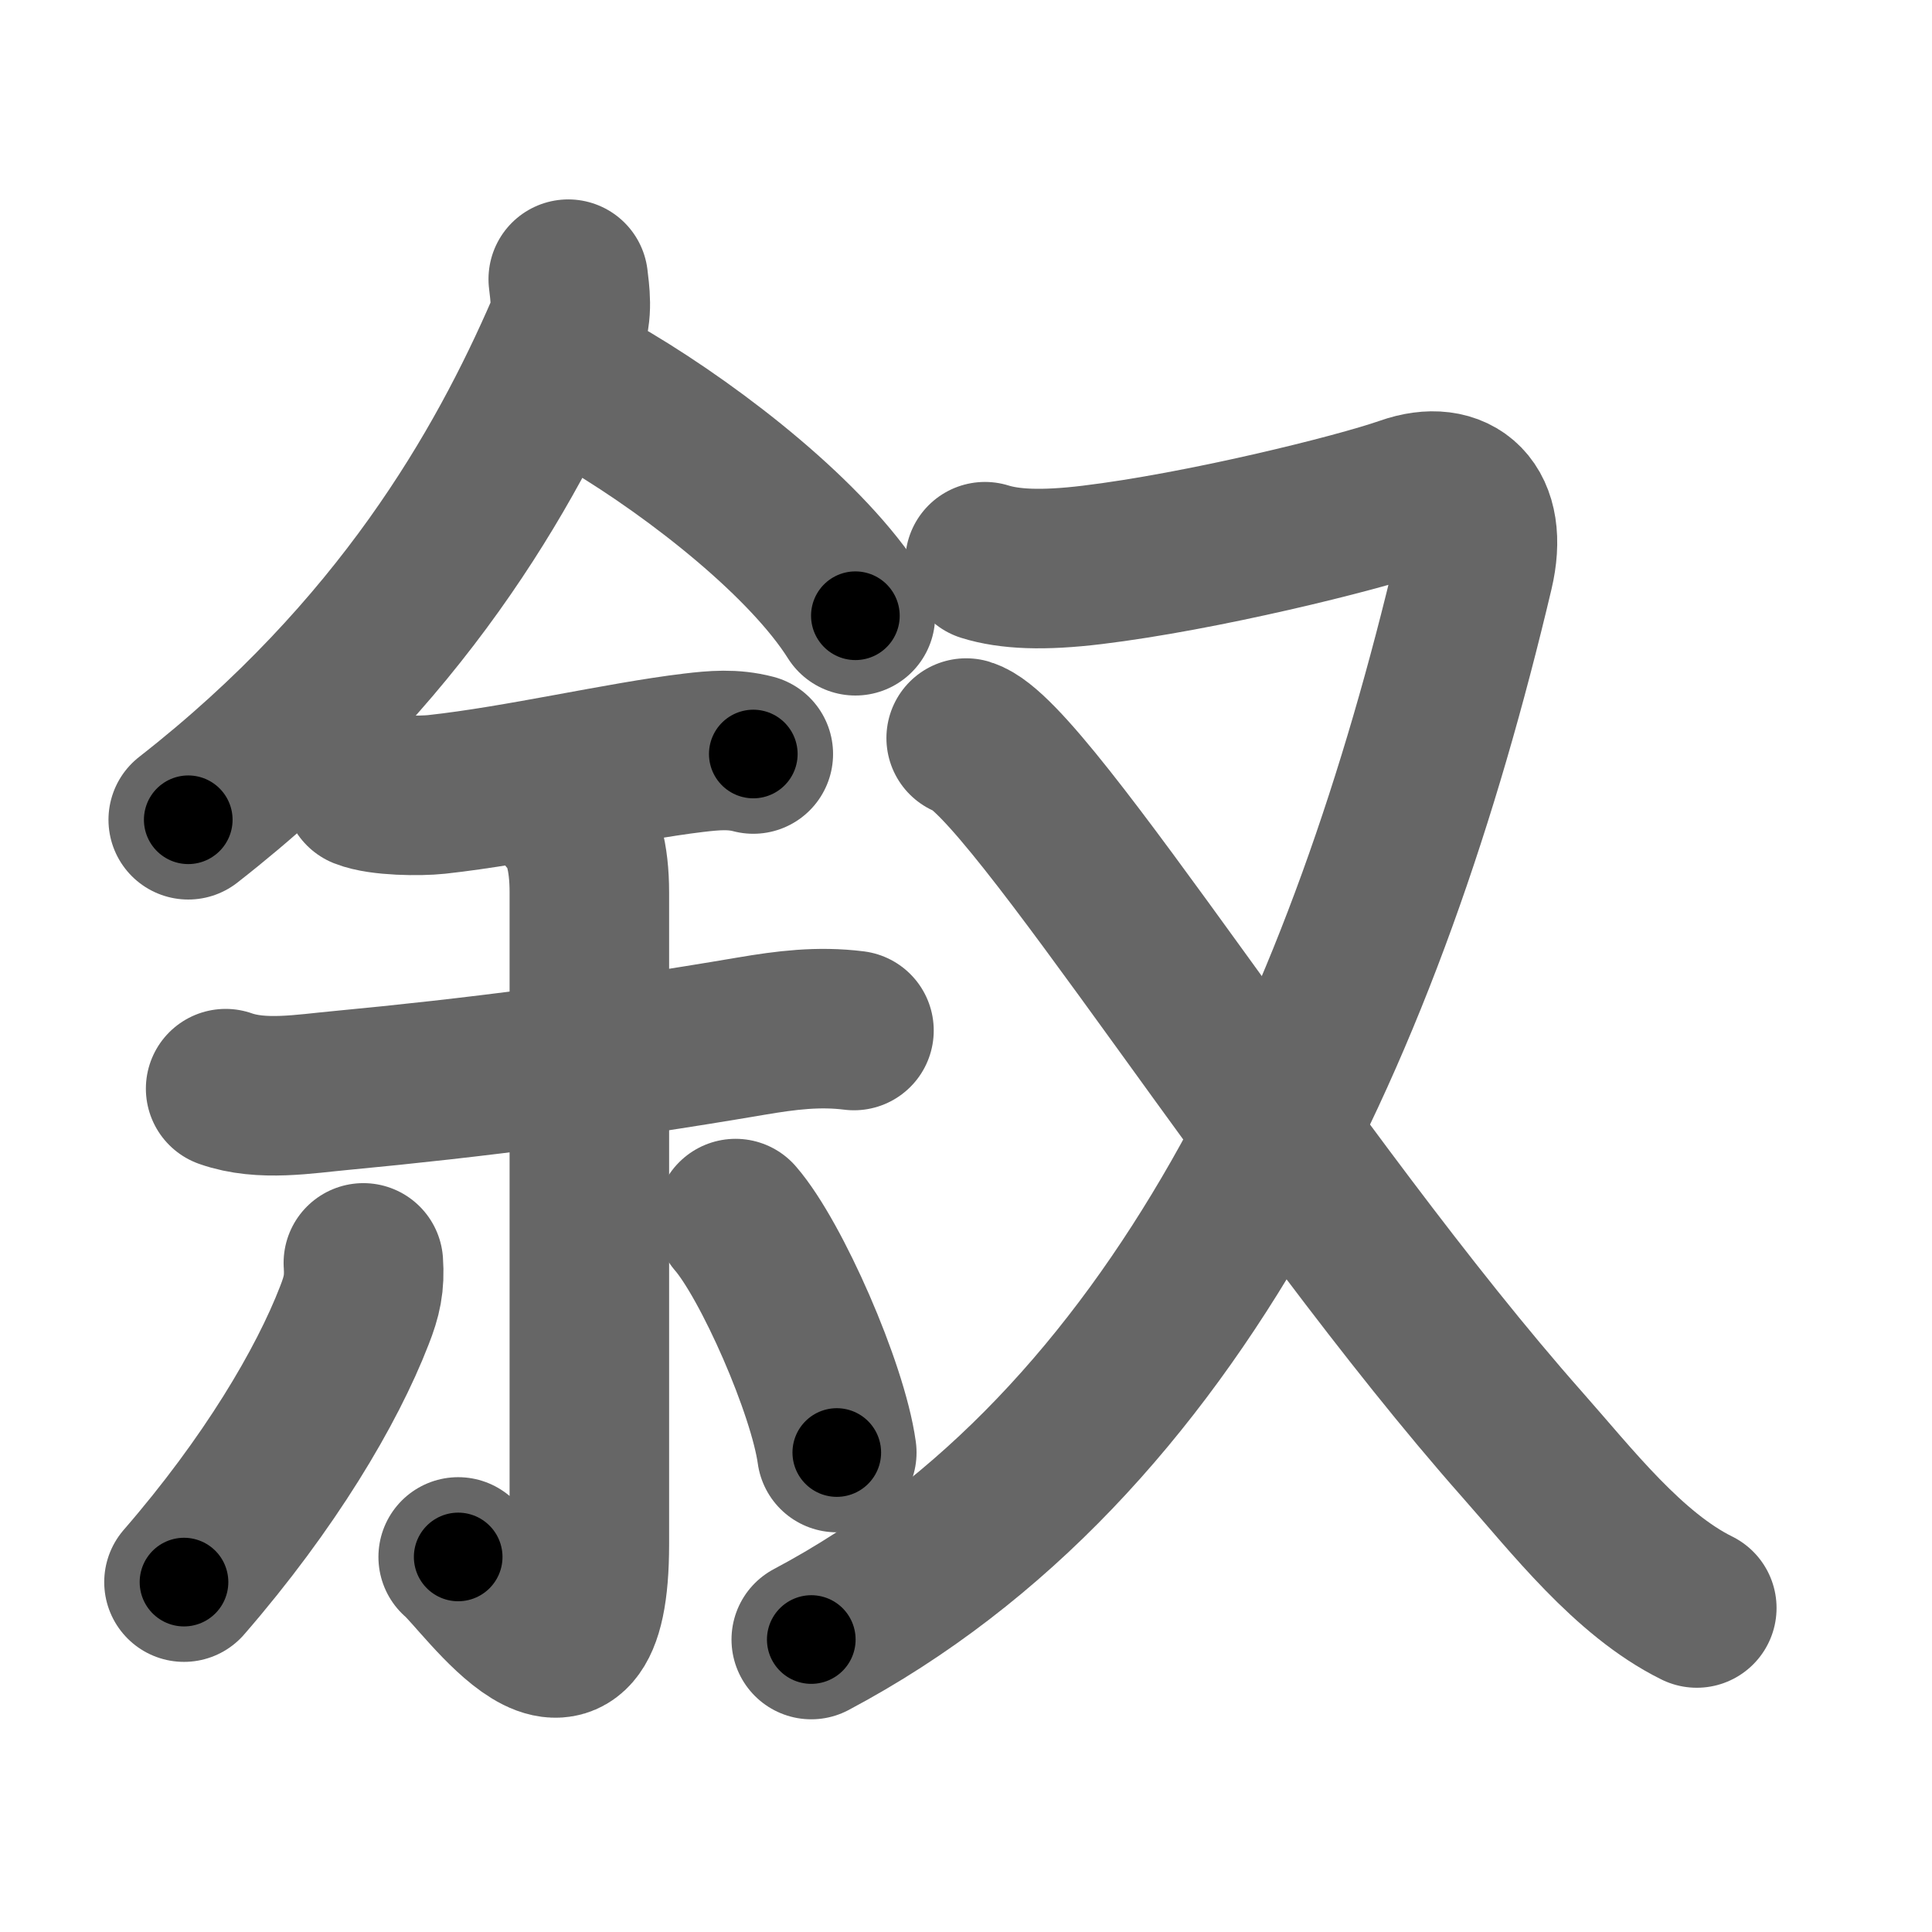 <svg xmlns="http://www.w3.org/2000/svg" width="109" height="109" viewBox="0 0 109 109" id="53d9"><g fill="none" stroke="#666" stroke-width="9" stroke-linecap="round" stroke-linejoin="round"><g><g p4:phon="余" xmlns:p4="http://kanjivg.tagaini.net"><g><path d="M32.06,15.75c0.08,0.72,0.28,1.9-0.16,2.89c-3.41,7.86-9.28,18.24-21.28,27.61" /><path d="M34.38,22.62c5.07,3.03,11.21,7.88,13.88,12.12" /></g><g><path d="M20.5,44.52c0.98,0.39,3.19,0.4,4.13,0.3c4.68-0.51,10.39-1.86,14.5-2.35c1.18-0.14,2.22-0.23,3.37,0.07" /><path d="M12.73,61.42c2.04,0.72,4.46,0.29,6.54,0.1c7.5-0.71,14.73-1.64,23.09-3.06c2-0.34,3.82-0.57,5.82-0.32" /><g><path d="M32.04,46.05c0.83,0.83,1.21,2.32,1.21,4.3c0,18.93,0,32.01,0,36.77c0,10.8-5.96,1.92-7.4,0.72" /><path d="M20.5,71.25c0.08,1.15-0.08,1.88-0.51,2.97c-1.55,4.01-4.78,9.47-9.61,15.04" /><path d="M41.5,68.75c2.02,2.33,5.21,9.58,5.71,13.2" /></g></g></g><g><path d="M55.57,31.69c1.38,0.43,3.25,0.52,6.05,0.18c6.13-0.74,14.87-2.89,17.7-3.88c2.81-0.99,4.68,0.64,3.83,4.23C77.16,57.54,66.5,81.5,45.77,92.5" /><path d="M54.51,41.64c3.5,1.06,18.44,25.24,31.37,39.86c2.8,3.16,5.99,7.31,9.85,9.22" /></g></g></g><g fill="none" stroke="#000" stroke-width="5" stroke-linecap="round" stroke-linejoin="round"><g><g p4:phon="余" xmlns:p4="http://kanjivg.tagaini.net"><g><path d="M32.06,15.75c0.08,0.72,0.28,1.9-0.16,2.89c-3.41,7.86-9.28,18.24-21.28,27.61" stroke-dasharray="38.17" stroke-dashoffset="38.17"><animate id="0" attributeName="stroke-dashoffset" values="38.17;0" dur="0.38s" fill="freeze" begin="0s;53d9.click" /></path><path d="M34.38,22.62c5.07,3.03,11.21,7.88,13.88,12.12" stroke-dasharray="18.56" stroke-dashoffset="18.56"><animate attributeName="stroke-dashoffset" values="18.56" fill="freeze" begin="53d9.click" /><animate id="1" attributeName="stroke-dashoffset" values="18.56;0" dur="0.19s" fill="freeze" begin="0.end" /></path></g><g><path d="M20.5,44.52c0.98,0.39,3.19,0.4,4.13,0.3c4.68-0.51,10.39-1.86,14.5-2.35c1.18-0.14,2.22-0.23,3.37,0.07" stroke-dasharray="22.25" stroke-dashoffset="22.25"><animate attributeName="stroke-dashoffset" values="22.25" fill="freeze" begin="53d9.click" /><animate id="2" attributeName="stroke-dashoffset" values="22.25;0" dur="0.22s" fill="freeze" begin="1.end" /></path><path d="M12.73,61.42c2.04,0.72,4.46,0.29,6.54,0.1c7.5-0.71,14.73-1.64,23.09-3.06c2-0.34,3.82-0.57,5.82-0.32" stroke-dasharray="35.75" stroke-dashoffset="35.75"><animate attributeName="stroke-dashoffset" values="35.75" fill="freeze" begin="53d9.click" /><animate id="3" attributeName="stroke-dashoffset" values="35.75;0" dur="0.36s" fill="freeze" begin="2.end" /></path><g><path d="M32.04,46.05c0.83,0.83,1.21,2.32,1.21,4.3c0,18.93,0,32.01,0,36.77c0,10.8-5.96,1.92-7.4,0.72" stroke-dasharray="54.73" stroke-dashoffset="54.73"><animate attributeName="stroke-dashoffset" values="54.73" fill="freeze" begin="53d9.click" /><animate id="4" attributeName="stroke-dashoffset" values="54.73;0" dur="0.55s" fill="freeze" begin="3.end" /></path><path d="M20.5,71.25c0.08,1.15-0.08,1.88-0.51,2.97c-1.55,4.01-4.78,9.47-9.61,15.04" stroke-dasharray="20.97" stroke-dashoffset="20.97"><animate attributeName="stroke-dashoffset" values="20.97" fill="freeze" begin="53d9.click" /><animate id="5" attributeName="stroke-dashoffset" values="20.97;0" dur="0.21s" fill="freeze" begin="4.end" /></path><path d="M41.5,68.75c2.02,2.33,5.21,9.58,5.71,13.2" stroke-dasharray="14.49" stroke-dashoffset="14.49"><animate attributeName="stroke-dashoffset" values="14.49" fill="freeze" begin="53d9.click" /><animate id="6" attributeName="stroke-dashoffset" values="14.49;0" dur="0.14s" fill="freeze" begin="5.end" /></path></g></g></g><g><path d="M55.57,31.69c1.38,0.43,3.25,0.52,6.05,0.18c6.13-0.74,14.87-2.89,17.7-3.88c2.81-0.99,4.68,0.64,3.83,4.23C77.16,57.54,66.5,81.5,45.77,92.5" stroke-dasharray="104.88" stroke-dashoffset="104.88"><animate attributeName="stroke-dashoffset" values="104.88" fill="freeze" begin="53d9.click" /><animate id="7" attributeName="stroke-dashoffset" values="104.88;0" dur="0.79s" fill="freeze" begin="6.end" /></path><path d="M54.51,41.64c3.5,1.06,18.44,25.24,31.37,39.86c2.8,3.16,5.99,7.31,9.85,9.22" stroke-dasharray="64.42" stroke-dashoffset="64.42"><animate attributeName="stroke-dashoffset" values="64.42" fill="freeze" begin="53d9.click" /><animate id="8" attributeName="stroke-dashoffset" values="64.42;0" dur="0.48s" fill="freeze" begin="7.end" /></path></g></g></g></svg>